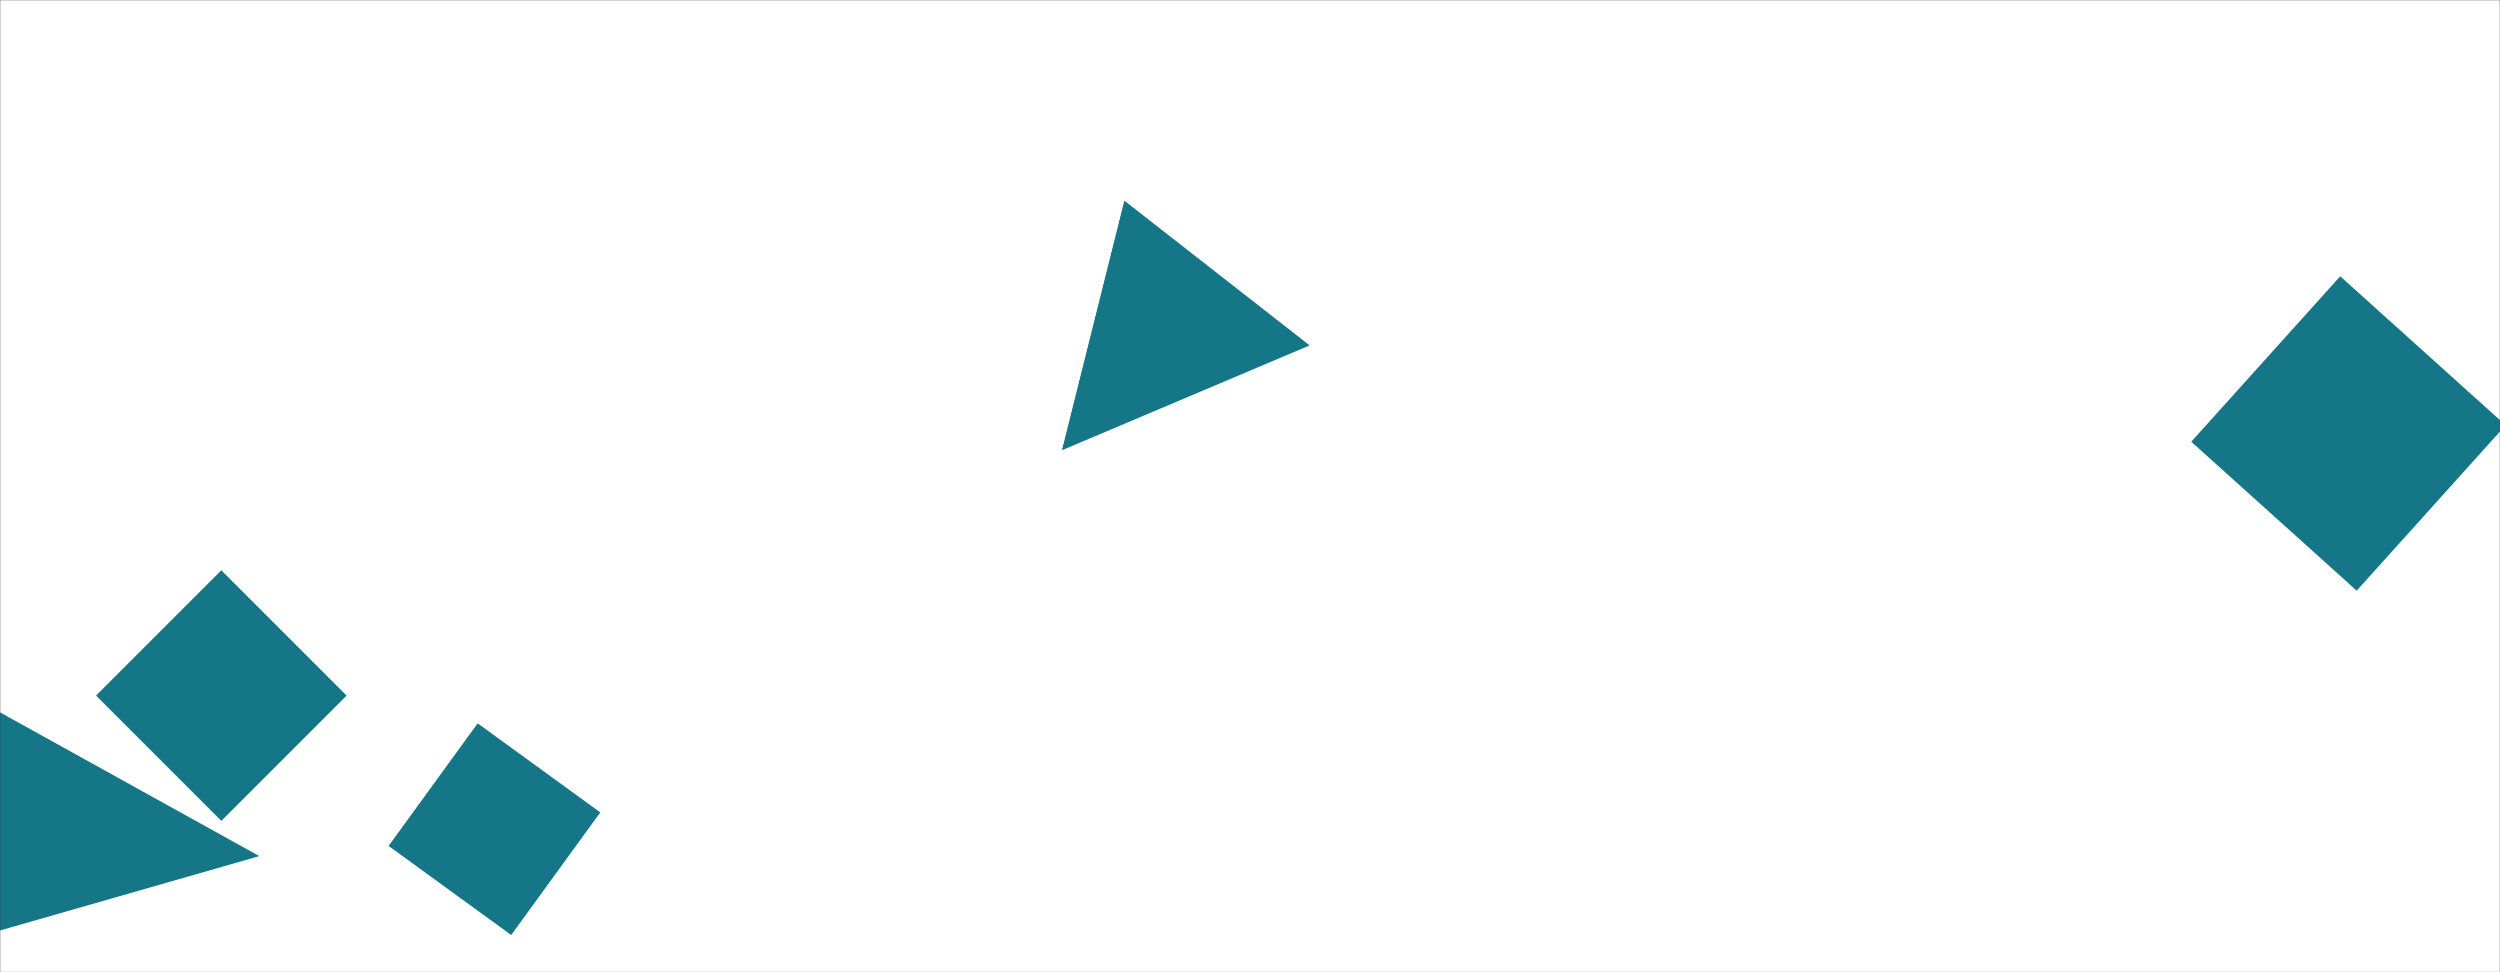<svg xmlns="http://www.w3.org/2000/svg" version="1.1" xmlns:xlink="http://www.w3.org/1999/xlink" xmlns:svgjs="http://svgjs.dev/svgjs" width="1440" height="560" preserveAspectRatio="none" viewBox="0 0 1440 560"><rect x="0" y="0" width="1440" height="560" fill="#333333" stroke="none"/><g mask="url(&quot;#SvgjsMask1103&quot;)" fill="none"><rect width="1440" height="560" x="0" y="0" fill="rgba(255, 255, 255, 1)"></rect><path d="M611.67 259.345L754.334 198.948 647.616 115.571z" fill="rgba(20, 118, 134, 1)" class="triangle-float1"></path><path d="M345.756 467.947L275.137 416.64 223.829 487.259 294.448 538.567z" fill="rgba(20, 118, 134, 1)" class="triangle-float2"></path><path d="M127.48 328.494L55.315 400.659 127.48 472.824 199.645 400.659z" fill="rgba(20, 118, 134, 1)" class="triangle-float2"></path><path d="M-12.106 539.416L149.369 493.114-58.408 377.942z" fill="rgba(20, 118, 134, 1)" class="triangle-float3"></path><path d="M1443.25 244.936L1347.962 159.139 1262.164 254.427 1357.452 340.224z" fill="rgba(20, 118, 134, 1)" class="triangle-float2"></path></g><defs><mask id="SvgjsMask1103"><rect width="1440" height="560" fill="#ffffff"></rect></mask></defs></svg>